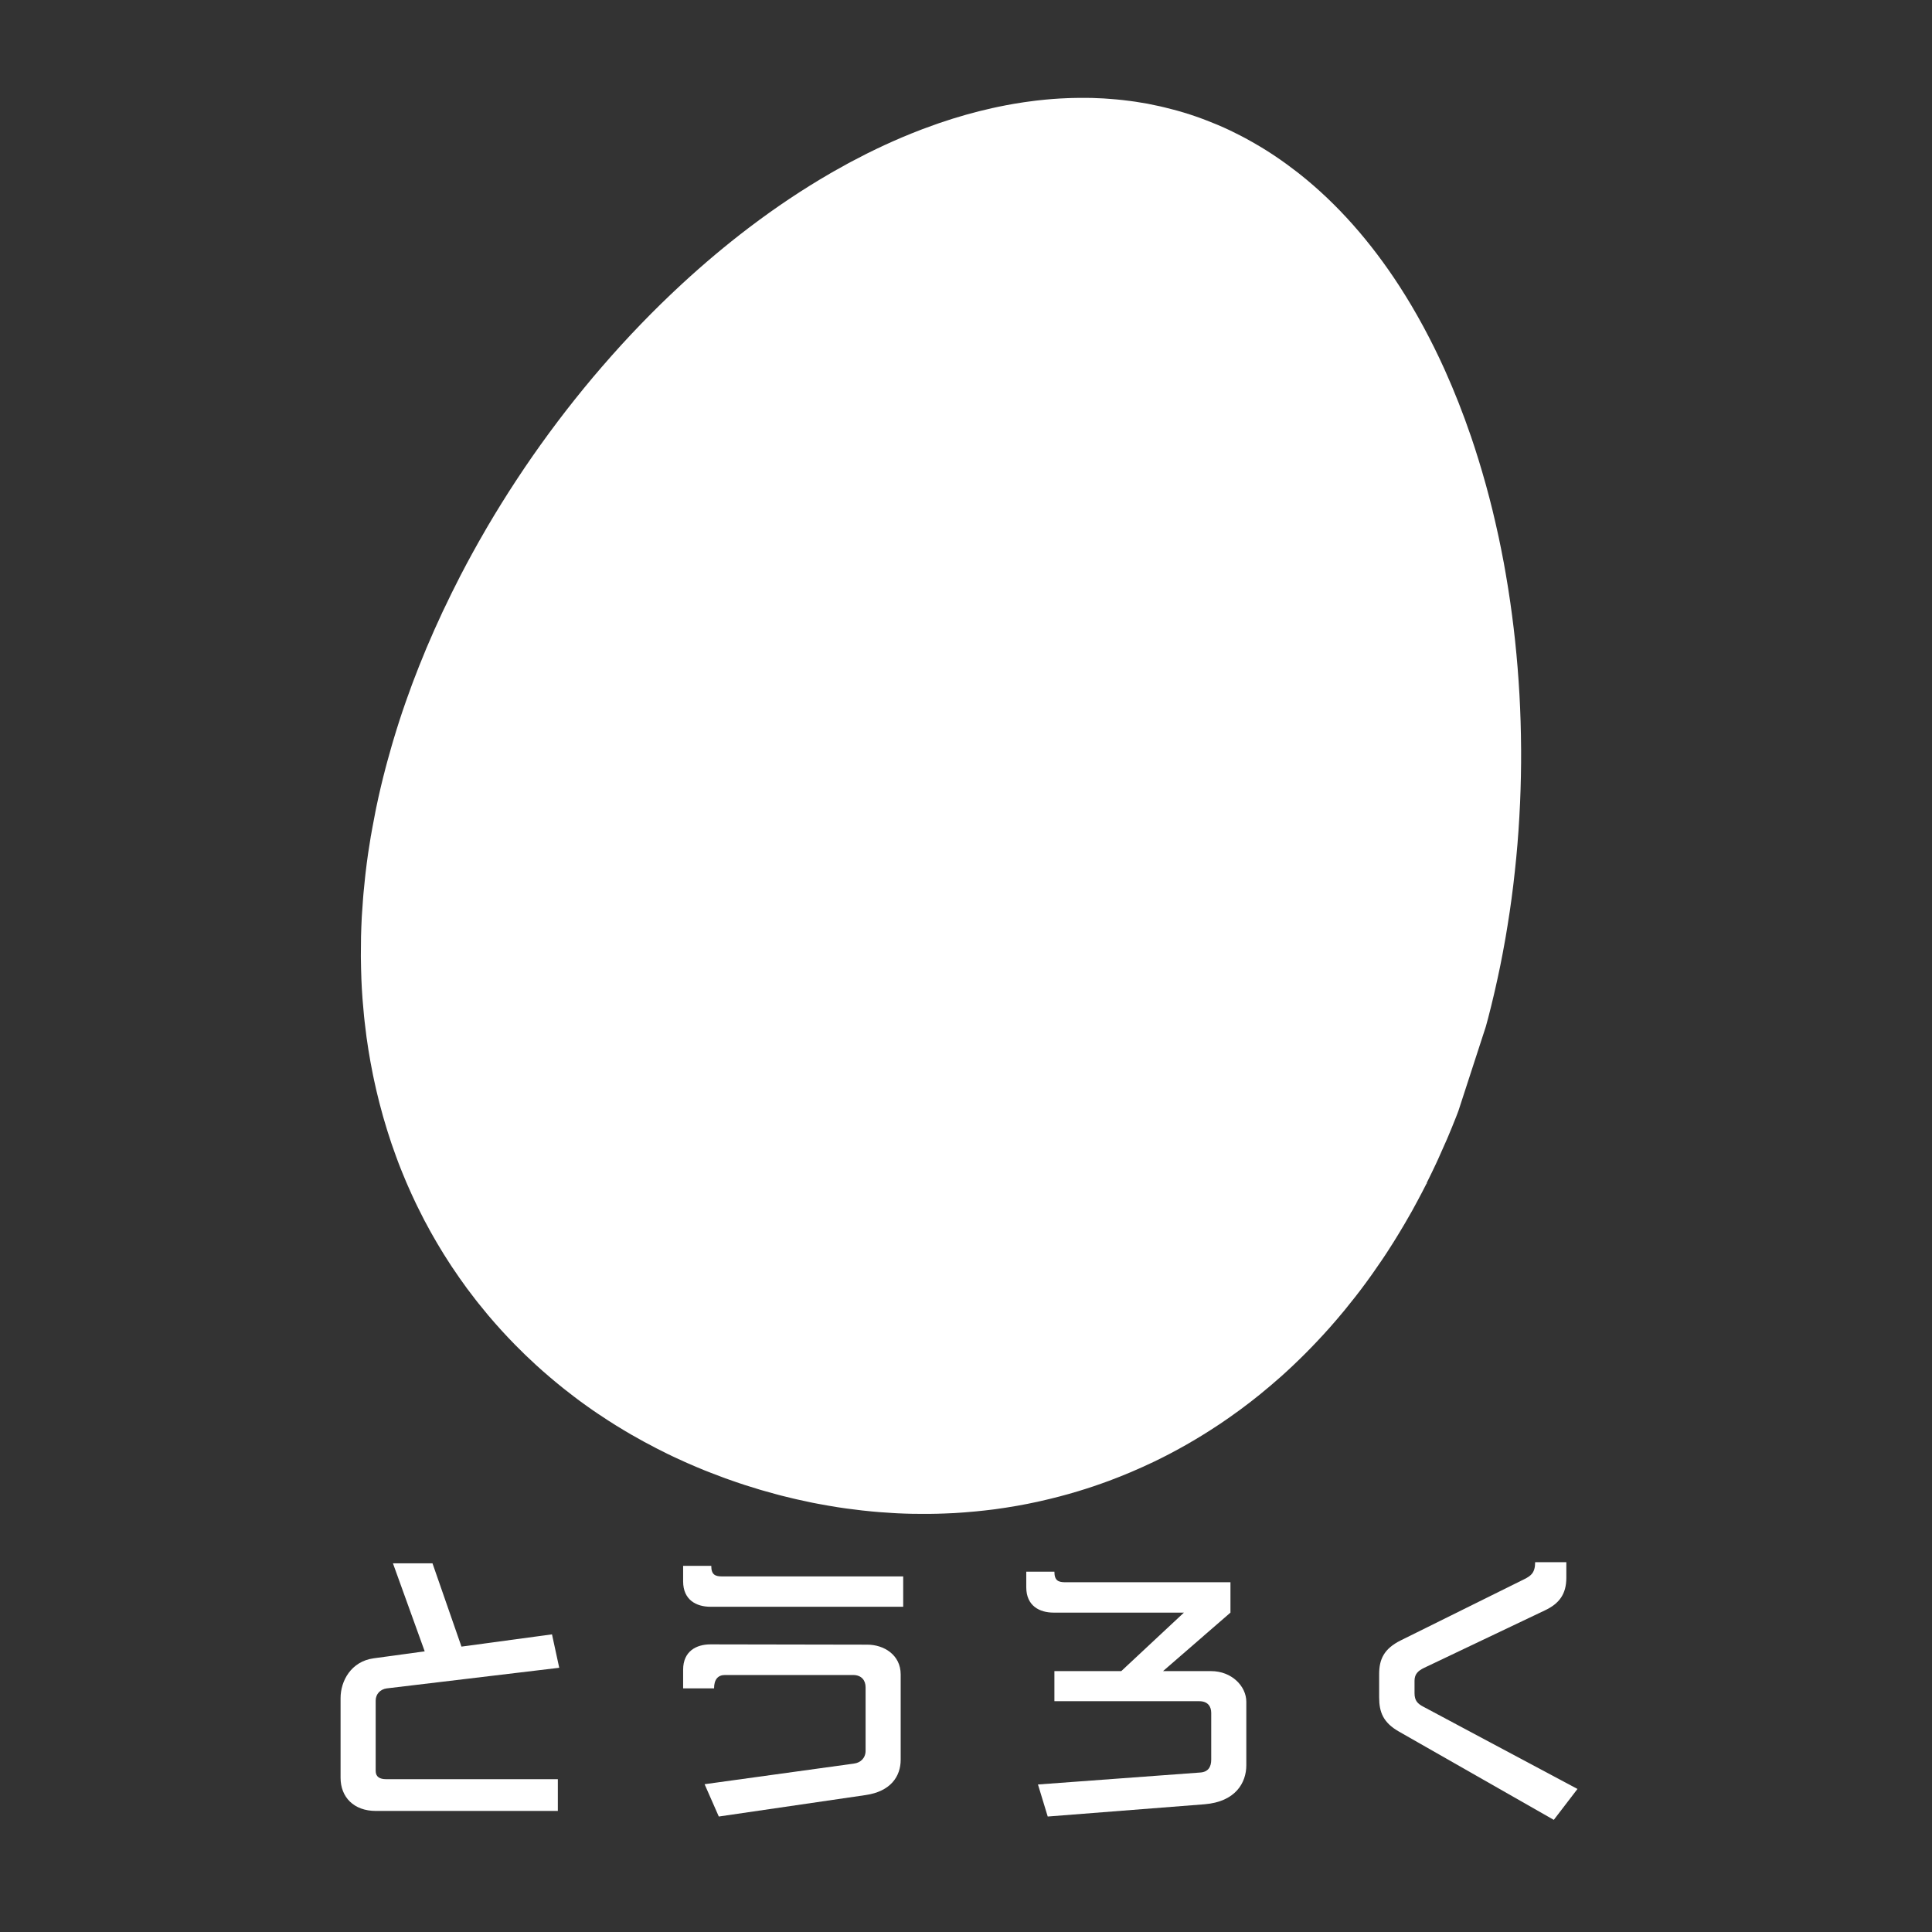 <svg xmlns="http://www.w3.org/2000/svg" xmlns:xlink="http://www.w3.org/1999/xlink" width="500" zoomAndPan="magnify" viewBox="0 0 375 375" height="500" preserveAspectRatio="xMidYMid meet" version="1.0"><rect x="0" y="0" width="375" height="375" fill="#333333" stroke="none"/><defs><g/><clipPath id="6186358390"><path d="M 284 211 L 285 211 L 285 212 L 284 212 Z M 284 211 " clip-rule="nonzero"/></clipPath><clipPath id="ad86d9614a"><path d="M 127.109 -12.914 L 335.371 54.812 L 248.164 322.988 L 39.898 255.262 Z M 127.109 -12.914 " clip-rule="nonzero"/></clipPath><clipPath id="904ba11d76"><path d="M 127.109 -12.914 L 335.371 54.812 L 248.164 322.988 L 39.898 255.262 Z M 127.109 -12.914 " clip-rule="nonzero"/></clipPath><clipPath id="7a0c46f561"><path d="M 76 143 L 77 143 L 77 144 L 76 144 Z M 76 143 " clip-rule="nonzero"/></clipPath><clipPath id="c91d8404ca"><path d="M 127.109 -12.914 L 335.371 54.812 L 248.164 322.988 L 39.898 255.262 Z M 127.109 -12.914 " clip-rule="nonzero"/></clipPath><clipPath id="4591596c10"><path d="M 127.109 -12.914 L 335.371 54.812 L 248.164 322.988 L 39.898 255.262 Z M 127.109 -12.914 " clip-rule="nonzero"/></clipPath><clipPath id="63bae61491"><path d="M 70 18 L 296 18 L 296 294 L 70 294 Z M 70 18 " clip-rule="nonzero"/></clipPath><clipPath id="cc3f16ff3b"><path d="M 127.109 -12.914 L 335.371 54.812 L 248.164 322.988 L 39.898 255.262 Z M 127.109 -12.914 " clip-rule="nonzero"/></clipPath><clipPath id="c93764536c"><path d="M 127.109 -12.914 L 335.371 54.812 L 248.164 322.988 L 39.898 255.262 Z M 127.109 -12.914 " clip-rule="nonzero"/></clipPath></defs><g clip-path="url(#6186358390)"><g clip-path="url(#ad86d9614a)"><g clip-path="url(#904ba11d76)"><path fill="#ffffff" d="M 284.621 211.473 L 284.637 211.473 C 284.66 211.395 284.68 211.312 284.703 211.234 C 284.676 211.316 284.645 211.391 284.621 211.473 Z M 284.621 211.473 " fill-opacity="1" fill-rule="nonzero"/></g></g></g><g clip-path="url(#7a0c46f561)"><g clip-path="url(#c91d8404ca)"><g clip-path="url(#4591596c10)"><path fill="#ffffff" d="M 76.336 143.621 L 76.34 143.621 C 76.359 143.578 76.371 143.531 76.387 143.48 C 76.367 143.527 76.348 143.574 76.336 143.621 Z M 76.336 143.621 " fill-opacity="1" fill-rule="nonzero"/></g></g></g><g clip-path="url(#63bae61491)"><g clip-path="url(#cc3f16ff3b)"><g clip-path="url(#c93764536c)"><path fill="#ffffff" d="M 276.926 229.594 C 277.57 228.312 278.199 227.008 278.816 225.688 C 278.953 225.387 279.086 225.09 279.227 224.785 C 279.699 223.758 280.16 222.715 280.613 221.664 C 280.652 221.578 280.691 221.492 280.73 221.402 C 280.816 221.211 280.895 221.027 280.977 220.836 C 281.516 219.566 282.043 218.277 282.555 216.977 C 282.566 216.957 282.574 216.934 282.582 216.914 C 282.688 216.648 282.785 216.371 282.895 216.105 C 283.309 215.031 283.715 213.945 284.109 212.852 C 284.176 212.664 284.254 212.484 284.32 212.297 C 284.391 212.102 284.453 211.902 284.523 211.711 C 285.008 210.348 285.48 208.973 285.934 207.574 C 286.289 206.48 286.637 205.383 286.969 204.273 C 287.082 203.91 287.18 203.543 287.289 203.18 C 287.406 202.801 287.512 202.414 287.621 202.035 C 287.711 201.73 287.805 201.426 287.891 201.121 C 287.902 201.07 287.918 201.02 287.934 200.973 C 288.219 199.957 288.492 198.941 288.762 197.922 C 288.793 197.801 288.828 197.68 288.859 197.559 C 289.254 196.059 289.621 194.543 289.977 193.027 C 290.062 192.672 290.141 192.316 290.223 191.957 C 290.535 190.586 290.836 189.211 291.121 187.824 C 291.152 187.656 291.191 187.488 291.227 187.316 C 291.543 185.758 291.836 184.191 292.113 182.625 C 292.16 182.324 292.215 182.031 292.27 181.734 C 292.512 180.301 292.746 178.863 292.961 177.422 C 292.984 177.254 293.012 177.086 293.039 176.918 C 293.281 175.293 293.5 173.664 293.699 172.027 C 293.719 171.828 293.746 171.637 293.77 171.438 C 293.949 169.906 294.117 168.367 294.266 166.828 C 294.281 166.691 294.297 166.555 294.309 166.418 C 294.473 164.723 294.613 163.023 294.73 161.32 C 294.734 161.262 294.734 161.199 294.742 161.137 C 294.859 159.477 294.953 157.812 295.027 156.145 C 295.031 156.051 295.035 155.953 295.043 155.863 C 295.195 152.391 295.262 148.922 295.246 145.457 C 295.246 145.406 295.246 145.359 295.242 145.305 C 295.223 141.809 295.117 138.316 294.926 134.84 L 294.922 134.793 C 294.727 131.297 294.445 127.82 294.078 124.367 C 294.078 124.367 294.078 124.367 294.078 124.363 C 293.723 121.051 293.293 117.766 292.781 114.512 C 292.734 114.195 292.684 113.879 292.629 113.562 C 292.387 112.074 292.133 110.594 291.863 109.117 C 291.848 109.062 291.84 109.008 291.828 108.953 C 291.535 107.383 291.223 105.828 290.895 104.281 C 290.84 104.039 290.785 103.793 290.734 103.551 C 290.406 102.047 290.062 100.555 289.703 99.074 C 289.695 99.047 289.688 99.02 289.684 98.992 C 289.297 97.414 288.887 95.852 288.461 94.301 L 288.348 93.895 C 287.48 90.773 286.535 87.703 285.512 84.699 C 285.492 84.656 285.48 84.617 285.465 84.574 C 283.969 80.203 282.301 75.969 280.469 71.891 C 280.387 71.711 280.309 71.531 280.227 71.355 C 279.008 68.676 277.715 66.07 276.348 63.535 C 276.273 63.402 276.203 63.266 276.129 63.133 C 274.734 60.562 273.266 58.078 271.719 55.684 C 271.68 55.621 271.641 55.566 271.602 55.5 C 266.07 46.965 259.594 39.578 252.195 33.727 C 252.094 33.645 251.992 33.566 251.887 33.484 C 250.492 32.398 249.066 31.359 247.613 30.379 C 247.367 30.219 247.125 30.051 246.879 29.891 C 246.484 29.633 246.09 29.375 245.691 29.129 C 245.344 28.91 244.992 28.699 244.645 28.488 C 244.137 28.184 243.625 27.883 243.109 27.594 C 242.66 27.336 242.203 27.082 241.746 26.836 C 241.438 26.672 241.129 26.512 240.82 26.348 C 240.348 26.102 239.863 25.863 239.383 25.629 C 239.129 25.504 238.879 25.379 238.629 25.258 C 237.91 24.922 237.188 24.594 236.457 24.285 C 236.254 24.199 236.047 24.117 235.84 24.031 C 235.25 23.785 234.652 23.551 234.055 23.32 C 233.824 23.234 233.598 23.145 233.371 23.059 C 232.586 22.77 231.789 22.488 230.992 22.23 C 230.18 21.965 229.363 21.723 228.547 21.492 C 228.293 21.422 228.039 21.355 227.785 21.289 C 227.207 21.129 226.625 20.984 226.039 20.844 C 225.758 20.773 225.484 20.711 225.203 20.645 C 224.559 20.5 223.918 20.363 223.273 20.242 C 223.082 20.203 222.891 20.164 222.699 20.121 C 221.906 19.977 221.113 19.848 220.316 19.73 C 219.992 19.68 219.668 19.641 219.348 19.598 C 218.848 19.531 218.344 19.469 217.84 19.414 C 217.469 19.371 217.094 19.332 216.719 19.301 C 216.258 19.258 215.789 19.219 215.32 19.188 C 214.945 19.16 214.562 19.125 214.18 19.105 C 213.445 19.062 212.707 19.031 211.973 19.012 C 211.504 19 211.035 19 210.566 18.996 C 210.219 18.996 209.871 18.992 209.523 18.996 C 209.02 18.996 208.527 19.008 208.023 19.023 C 207.727 19.031 207.43 19.043 207.133 19.055 C 205.273 19.125 203.41 19.27 201.539 19.48 C 201.375 19.496 201.211 19.516 201.051 19.535 C 200.449 19.605 199.848 19.688 199.25 19.773 C 199.051 19.801 198.859 19.832 198.664 19.855 C 198.043 19.949 197.422 20.047 196.801 20.152 C 195.766 20.332 194.73 20.531 193.688 20.746 C 193.332 20.82 192.98 20.898 192.625 20.977 C 189.219 21.734 185.816 22.695 182.414 23.855 C 182.207 23.93 181.996 24.004 181.785 24.078 C 180.883 24.391 179.977 24.719 179.078 25.059 C 178.844 25.148 178.609 25.238 178.375 25.332 C 177.43 25.695 176.488 26.074 175.547 26.473 C 175.395 26.535 175.242 26.594 175.09 26.66 C 172.852 27.609 170.617 28.641 168.391 29.75 L 167.992 29.953 C 167.039 30.434 166.09 30.926 165.141 31.43 C 164.922 31.551 164.699 31.668 164.477 31.789 C 163.578 32.277 162.68 32.777 161.785 33.289 C 161.59 33.398 161.398 33.508 161.207 33.621 C 155.848 36.719 150.566 40.25 145.41 44.164 C 145.352 44.211 145.293 44.254 145.23 44.301 C 140.875 47.617 136.605 51.203 132.461 55.027 C 132.426 55.055 132.395 55.086 132.363 55.117 C 126.961 60.102 121.758 65.488 116.836 71.195 C 115.668 72.535 114.527 73.898 113.398 75.277 C 113.328 75.363 113.258 75.453 113.184 75.539 C 110.969 78.254 108.812 81.027 106.727 83.859 C 106.609 84.016 106.5 84.172 106.383 84.328 C 104.352 87.098 102.383 89.922 100.488 92.801 C 100.336 93.023 100.191 93.25 100.043 93.477 C 98.195 96.297 96.414 99.164 94.703 102.07 C 94.543 102.348 94.379 102.625 94.219 102.906 C 92.535 105.801 90.926 108.73 89.391 111.691 C 89.387 111.699 89.379 111.707 89.375 111.719 C 88.805 112.828 88.242 113.941 87.691 115.059 C 87.664 115.113 87.641 115.16 87.617 115.211 C 87.086 116.281 86.57 117.355 86.062 118.434 L 85.918 118.73 C 85.441 119.754 84.973 120.777 84.516 121.801 C 84.445 121.957 84.375 122.109 84.305 122.262 C 83.879 123.23 83.457 124.195 83.047 125.164 C 82.957 125.375 82.867 125.586 82.773 125.797 C 82.395 126.711 82.02 127.621 81.656 128.535 C 81.547 128.801 81.434 129.062 81.336 129.324 C 80.988 130.188 80.66 131.055 80.328 131.922 C 80.215 132.23 80.094 132.531 79.98 132.84 C 79.656 133.703 79.352 134.574 79.039 135.441 C 78.934 135.738 78.824 136.031 78.723 136.328 C 78.312 137.484 77.926 138.645 77.547 139.805 C 77.117 141.125 76.715 142.449 76.32 143.762 C 76.203 144.156 76.086 144.547 75.977 144.941 C 75.695 145.906 75.426 146.863 75.168 147.824 C 75.062 148.219 74.957 148.613 74.852 149.008 C 74.535 150.207 74.238 151.402 73.953 152.59 C 73.93 152.695 73.902 152.801 73.879 152.906 C 73.586 154.148 73.312 155.387 73.055 156.621 C 73.055 156.633 73.047 156.645 73.043 156.652 C 73.02 156.766 73 156.871 72.98 156.98 C 72.938 157.176 72.902 157.375 72.863 157.57 C 72.852 157.621 72.844 157.672 72.832 157.723 C 72.828 157.762 72.82 157.797 72.812 157.84 C 72.617 158.809 72.434 159.77 72.262 160.734 C 72.191 161.109 72.121 161.477 72.062 161.855 C 72.035 162.02 72.004 162.184 71.973 162.348 L 71.945 162.363 L 71.961 162.41 C 71.805 163.352 71.656 164.289 71.516 165.223 C 71.5 165.367 71.473 165.516 71.449 165.656 C 71.262 166.938 71.098 168.207 70.953 169.48 C 70.918 169.766 70.891 170.051 70.859 170.336 C 70.746 171.332 70.648 172.328 70.559 173.32 C 70.527 173.648 70.504 173.98 70.477 174.309 C 70.387 175.414 70.309 176.508 70.246 177.602 C 70.242 177.742 70.227 177.887 70.219 178.027 C 70.152 179.297 70.109 180.559 70.074 181.812 C 70.074 182.008 70.07 182.199 70.07 182.402 C 70.047 183.449 70.039 184.488 70.043 185.527 C 70.047 185.699 70.043 185.871 70.047 186.043 C 70.047 186.078 70.051 186.109 70.047 186.148 C 70.051 186.219 70.055 186.289 70.055 186.359 C 70.066 187.445 70.09 188.531 70.133 189.609 C 70.137 189.715 70.137 189.824 70.141 189.93 C 70.141 189.973 70.145 190.016 70.145 190.062 C 70.195 191.281 70.262 192.5 70.352 193.711 C 70.371 193.934 70.391 194.156 70.406 194.379 C 70.48 195.328 70.562 196.273 70.656 197.211 C 70.691 197.555 70.73 197.891 70.766 198.23 C 70.867 199.145 70.977 200.055 71.098 200.957 C 71.125 201.145 71.145 201.332 71.168 201.516 L 71.172 201.512 C 71.383 203.027 71.621 204.531 71.891 206.023 L 71.891 206.027 C 71.906 206.117 71.926 206.203 71.941 206.293 C 72.082 207.066 72.23 207.832 72.383 208.594 C 72.418 208.746 72.449 208.902 72.48 209.055 C 72.52 209.238 72.555 209.418 72.594 209.598 C 72.594 209.598 72.594 209.602 72.594 209.602 C 72.719 210.176 72.844 210.75 72.977 211.32 C 73.012 211.48 73.055 211.641 73.086 211.797 C 73.262 212.539 73.445 213.277 73.629 214.012 C 73.672 214.18 73.719 214.348 73.762 214.516 C 73.949 215.234 74.145 215.953 74.344 216.668 C 74.395 216.848 74.449 217.027 74.5 217.207 C 74.703 217.902 74.91 218.594 75.121 219.281 C 75.184 219.48 75.246 219.676 75.309 219.875 C 75.516 220.531 75.73 221.176 75.941 221.82 C 75.957 221.863 75.973 221.906 75.984 221.949 C 76.047 222.141 76.113 222.32 76.18 222.508 C 76.398 223.145 76.625 223.777 76.852 224.398 C 76.941 224.641 77.027 224.875 77.117 225.113 C 77.207 225.344 77.293 225.578 77.375 225.809 C 77.383 225.824 77.391 225.84 77.395 225.859 C 77.531 226.211 77.668 226.559 77.805 226.902 C 77.91 227.168 78.012 227.426 78.121 227.688 C 78.352 228.25 78.582 228.816 78.82 229.371 C 78.945 229.656 79.07 229.941 79.191 230.223 C 79.422 230.75 79.656 231.281 79.898 231.809 C 80.035 232.113 80.18 232.414 80.324 232.719 C 80.426 232.938 80.52 233.152 80.625 233.367 C 80.645 233.41 80.664 233.449 80.684 233.492 C 80.797 233.73 80.914 233.969 81.031 234.207 C 81.191 234.531 81.352 234.848 81.516 235.172 C 81.746 235.641 81.984 236.109 82.223 236.574 C 82.305 236.734 82.387 236.895 82.469 237.051 C 82.535 237.172 82.602 237.285 82.668 237.406 C 82.699 237.465 82.727 237.523 82.762 237.582 C 83 238.023 83.234 238.465 83.473 238.902 C 83.672 239.254 83.867 239.602 84.062 239.945 C 84.305 240.363 84.539 240.785 84.785 241.199 C 84.992 241.555 85.207 241.91 85.422 242.262 C 85.664 242.664 85.906 243.066 86.152 243.461 C 86.379 243.816 86.605 244.172 86.832 244.527 C 87.078 244.918 87.328 245.301 87.582 245.691 C 87.66 245.809 87.73 245.926 87.809 246.039 L 87.82 246.043 C 88.715 247.387 89.637 248.711 90.586 250.004 L 90.582 250.004 C 90.691 250.152 90.809 250.301 90.922 250.449 C 91.395 251.082 91.875 251.715 92.359 252.336 C 92.535 252.566 92.719 252.793 92.898 253.02 C 92.914 253.035 92.922 253.047 92.934 253.059 C 93.434 253.688 93.938 254.312 94.457 254.926 C 94.578 255.07 94.695 255.215 94.816 255.363 C 96.457 257.301 98.164 259.176 99.945 260.992 C 99.957 261 99.969 261.016 99.98 261.027 C 101.266 262.34 102.594 263.621 103.953 264.863 L 103.953 264.867 C 103.977 264.887 104 264.906 104.02 264.926 C 105.715 266.473 107.469 267.969 109.27 269.41 C 109.406 269.523 109.543 269.629 109.68 269.734 C 110.262 270.195 110.844 270.648 111.438 271.098 C 111.445 271.105 111.453 271.109 111.465 271.117 C 111.684 271.285 111.902 271.449 112.121 271.613 C 112.223 271.688 112.316 271.758 112.41 271.832 C 113.344 272.52 114.289 273.195 115.25 273.859 C 115.262 273.863 115.277 273.875 115.293 273.887 C 115.543 274.059 115.789 274.223 116.039 274.395 L 116.043 274.395 C 116.707 274.844 117.375 275.289 118.055 275.723 C 118.066 275.73 118.086 275.738 118.098 275.75 C 119.086 276.387 120.082 277.008 121.094 277.609 C 121.094 277.609 121.105 277.617 121.113 277.625 C 121.617 277.926 122.117 278.219 122.617 278.508 C 122.641 278.523 122.668 278.531 122.684 278.543 C 124.199 279.414 125.742 280.258 127.309 281.062 C 127.422 281.121 127.535 281.176 127.645 281.234 C 128.27 281.555 128.895 281.867 129.527 282.18 C 129.605 282.215 129.684 282.254 129.766 282.293 C 129.984 282.398 130.207 282.504 130.43 282.613 C 130.578 282.684 130.727 282.754 130.875 282.824 C 131.543 283.137 132.211 283.441 132.887 283.746 C 133.062 283.82 133.23 283.902 133.406 283.977 C 134.535 284.473 135.668 284.957 136.816 285.422 C 136.93 285.465 137.043 285.508 137.156 285.551 L 137.176 285.559 C 137.441 285.664 137.711 285.77 137.98 285.875 C 138.715 286.164 139.453 286.441 140.203 286.719 C 140.402 286.793 140.602 286.871 140.805 286.945 C 140.965 287.004 141.129 287.059 141.297 287.117 C 142.355 287.496 143.426 287.867 144.508 288.219 C 145.52 288.547 146.531 288.859 147.543 289.16 C 147.68 289.199 147.816 289.242 147.949 289.277 C 148.188 289.352 148.43 289.414 148.668 289.48 C 149.324 289.668 149.98 289.848 150.641 290.027 C 150.895 290.098 151.148 290.164 151.398 290.23 C 151.602 290.281 151.805 290.332 152.004 290.383 C 152.625 290.539 153.242 290.691 153.859 290.836 C 154.121 290.898 154.387 290.961 154.645 291.02 C 155.605 291.238 156.559 291.445 157.512 291.641 C 157.566 291.652 157.621 291.664 157.676 291.676 C 158.027 291.746 158.383 291.812 158.738 291.879 C 158.887 291.91 159.035 291.938 159.184 291.961 C 160.23 292.16 161.273 292.336 162.316 292.504 C 162.418 292.52 162.52 292.535 162.625 292.555 C 163.141 292.633 163.652 292.711 164.164 292.781 C 164.219 292.789 164.266 292.793 164.312 292.801 C 165.34 292.941 166.355 293.07 167.375 293.184 C 167.457 293.195 167.539 293.199 167.621 293.207 C 168.672 293.324 169.719 293.426 170.77 293.508 L 170.781 293.508 C 171.613 293.574 172.445 293.629 173.277 293.676 C 173.285 293.676 173.293 293.676 173.293 293.676 C 173.574 293.695 173.852 293.715 174.125 293.727 C 175.16 293.777 176.188 293.812 177.219 293.832 C 177.258 293.832 177.297 293.832 177.336 293.832 C 178.309 293.848 179.285 293.852 180.262 293.844 C 180.348 293.844 180.438 293.84 180.523 293.84 C 181.473 293.828 182.422 293.809 183.371 293.77 L 183.527 293.762 C 184.094 293.742 184.66 293.719 185.219 293.688 L 185.223 293.688 C 186.484 293.617 187.742 293.516 189 293.398 C 189.172 293.387 189.344 293.367 189.52 293.352 C 190.582 293.246 191.648 293.133 192.707 292.996 C 192.914 292.973 193.113 292.941 193.32 292.918 C 193.367 292.91 193.418 292.902 193.469 292.895 C 194.645 292.738 195.812 292.551 196.98 292.348 C 197.102 292.328 197.227 292.312 197.348 292.289 C 197.398 292.277 197.449 292.27 197.496 292.262 C 198.789 292.035 200.074 291.781 201.352 291.5 C 201.391 291.496 201.426 291.488 201.461 291.477 C 201.496 291.469 201.531 291.461 201.566 291.449 C 201.699 291.422 201.828 291.391 201.961 291.363 C 204.418 290.812 206.852 290.176 209.266 289.445 C 209.273 289.441 209.277 289.441 209.285 289.438 C 211.266 288.84 213.223 288.18 215.164 287.461 L 215.168 287.461 C 216.648 286.91 218.121 286.324 219.578 285.707 C 219.609 285.691 219.645 285.68 219.672 285.664 C 221.133 285.043 222.574 284.391 224.012 283.703 L 224.016 283.703 C 228.32 281.629 232.508 279.234 236.566 276.531 C 236.641 276.484 236.711 276.434 236.785 276.391 C 238.059 275.531 239.324 274.645 240.574 273.727 C 240.691 273.637 240.805 273.555 240.922 273.469 C 242.156 272.555 243.379 271.613 244.582 270.637 C 244.68 270.551 244.781 270.473 244.875 270.391 C 246.109 269.387 247.328 268.352 248.531 267.285 C 248.535 267.281 248.535 267.277 248.543 267.277 C 251.82 264.355 254.973 261.191 258 257.797 C 258 257.797 258.004 257.797 258.004 257.793 C 258.961 256.715 259.902 255.613 260.832 254.488 C 260.914 254.391 260.988 254.293 261.07 254.199 C 261.75 253.371 262.422 252.531 263.086 251.68 C 263.145 251.602 263.203 251.523 263.266 251.445 C 263.402 251.266 263.547 251.086 263.684 250.898 C 263.719 250.859 263.75 250.82 263.781 250.785 C 264.633 249.664 265.477 248.52 266.301 247.355 C 266.445 247.152 266.59 246.949 266.727 246.742 C 267.172 246.113 267.609 245.48 268.043 244.84 C 268.129 244.723 268.207 244.598 268.289 244.477 C 268.531 244.113 268.777 243.75 269.02 243.383 L 269.148 243.188 C 269.559 242.562 269.961 241.922 270.367 241.285 C 270.43 241.184 270.496 241.082 270.559 240.98 C 270.84 240.527 271.121 240.074 271.398 239.617 C 271.574 239.328 271.75 239.043 271.918 238.754 C 272.188 238.301 272.461 237.852 272.727 237.395 C 272.777 237.312 272.824 237.227 272.871 237.141 C 273.266 236.461 273.664 235.777 274.051 235.086 C 274.059 235.07 274.066 235.059 274.074 235.043 C 274.297 234.648 274.508 234.246 274.727 233.844 C 274.855 233.609 274.984 233.367 275.117 233.125 C 275.715 232.012 276.305 230.887 276.883 229.742 L 276.98 229.684 Z M 276.926 229.594 " fill-opacity="1" fill-rule="nonzero"/></g></g></g><g fill="#ffffff" fill-opacity="1"><g transform="translate(59.832, 348.801)"><g><path d="M 48.445 2.703 L 48.445 -3.461 L 15.141 -3.461 C 13.895 -3.461 13.086 -3.895 13.086 -5.082 L 13.086 -18.707 C 13.086 -20.004 14.004 -20.926 15.246 -21.086 L 48.715 -25.086 L 47.309 -31.574 L 29.738 -29.195 L 24.113 -45.363 L 16.438 -45.363 L 22.602 -28.277 L 12.707 -26.926 C 8.328 -26.332 6.273 -22.547 6.273 -19.195 L 6.273 -3.73 C 6.273 0 8.812 2.703 13.137 2.703 Z M 48.445 2.703 "/></g></g></g><g fill="#ffffff" fill-opacity="1"><g transform="translate(126.92, 348.801)"><g><path d="M 41.09 -0.379 C 45.957 -1.082 47.902 -4 47.902 -7.246 L 47.902 -23.789 C 47.902 -27.629 44.605 -29.574 41.418 -29.574 L 10.977 -29.629 C 8.273 -29.629 5.676 -28.332 5.676 -24.711 L 5.676 -21.086 L 11.68 -21.086 C 11.68 -22.816 12.438 -23.684 13.789 -23.684 L 38.66 -23.684 C 40.336 -23.684 41.09 -22.602 41.09 -21.305 L 41.09 -8.977 C 41.09 -7.57 40.117 -6.648 38.82 -6.488 L 9.84 -2.488 L 12.598 3.785 Z M 48.391 -36.93 L 48.391 -42.82 L 13.246 -42.82 C 11.895 -42.82 11.137 -43.145 11.137 -44.875 L 5.676 -44.875 L 5.676 -41.848 C 5.676 -38.227 8.273 -36.93 10.977 -36.93 Z M 48.391 -36.93 "/></g></g></g><g fill="#ffffff" fill-opacity="1"><g transform="translate(194.007, 348.801)"><g><path d="M 39.793 1.406 C 45.797 0.918 47.902 -2.758 47.902 -6.164 L 47.902 -18.492 C 47.902 -21.52 45.039 -24.438 41.09 -24.438 L 31.738 -24.438 L 44.824 -35.793 L 44.824 -41.688 L 12.762 -41.688 C 11.41 -41.688 10.652 -42.012 10.652 -43.742 L 5.191 -43.742 L 5.191 -40.715 C 5.191 -37.09 7.785 -35.793 10.488 -35.793 L 35.793 -35.793 L 23.629 -24.438 L 10.652 -24.438 L 10.652 -18.598 L 38.766 -18.598 C 40.441 -18.598 41.09 -17.57 41.09 -16.328 L 41.09 -7.246 C 41.09 -5.84 40.496 -4.867 38.984 -4.758 L 7.461 -2.434 L 9.355 3.785 Z M 39.793 1.406 "/></g></g></g><g fill="#ffffff" fill-opacity="1"><g transform="translate(261.094, 348.801)"><g><path d="M 40.496 4.434 L 45.094 -1.566 L 15.191 -17.52 C 14.059 -18.113 13.465 -18.707 13.465 -20.168 L 13.465 -22.547 C 13.465 -23.844 14.113 -24.492 15.355 -25.086 L 38.766 -36.227 C 41.523 -37.523 42.93 -39.363 42.93 -42.551 L 42.93 -45.578 L 36.875 -45.578 C 36.875 -43.523 36.062 -42.93 34.766 -42.281 L 10.758 -30.387 C 7.516 -28.766 6.598 -26.711 6.598 -23.844 L 6.598 -19.355 C 6.598 -16.438 7.406 -14.438 10.434 -12.707 Z M 40.496 4.434 "/></g></g></g></svg>